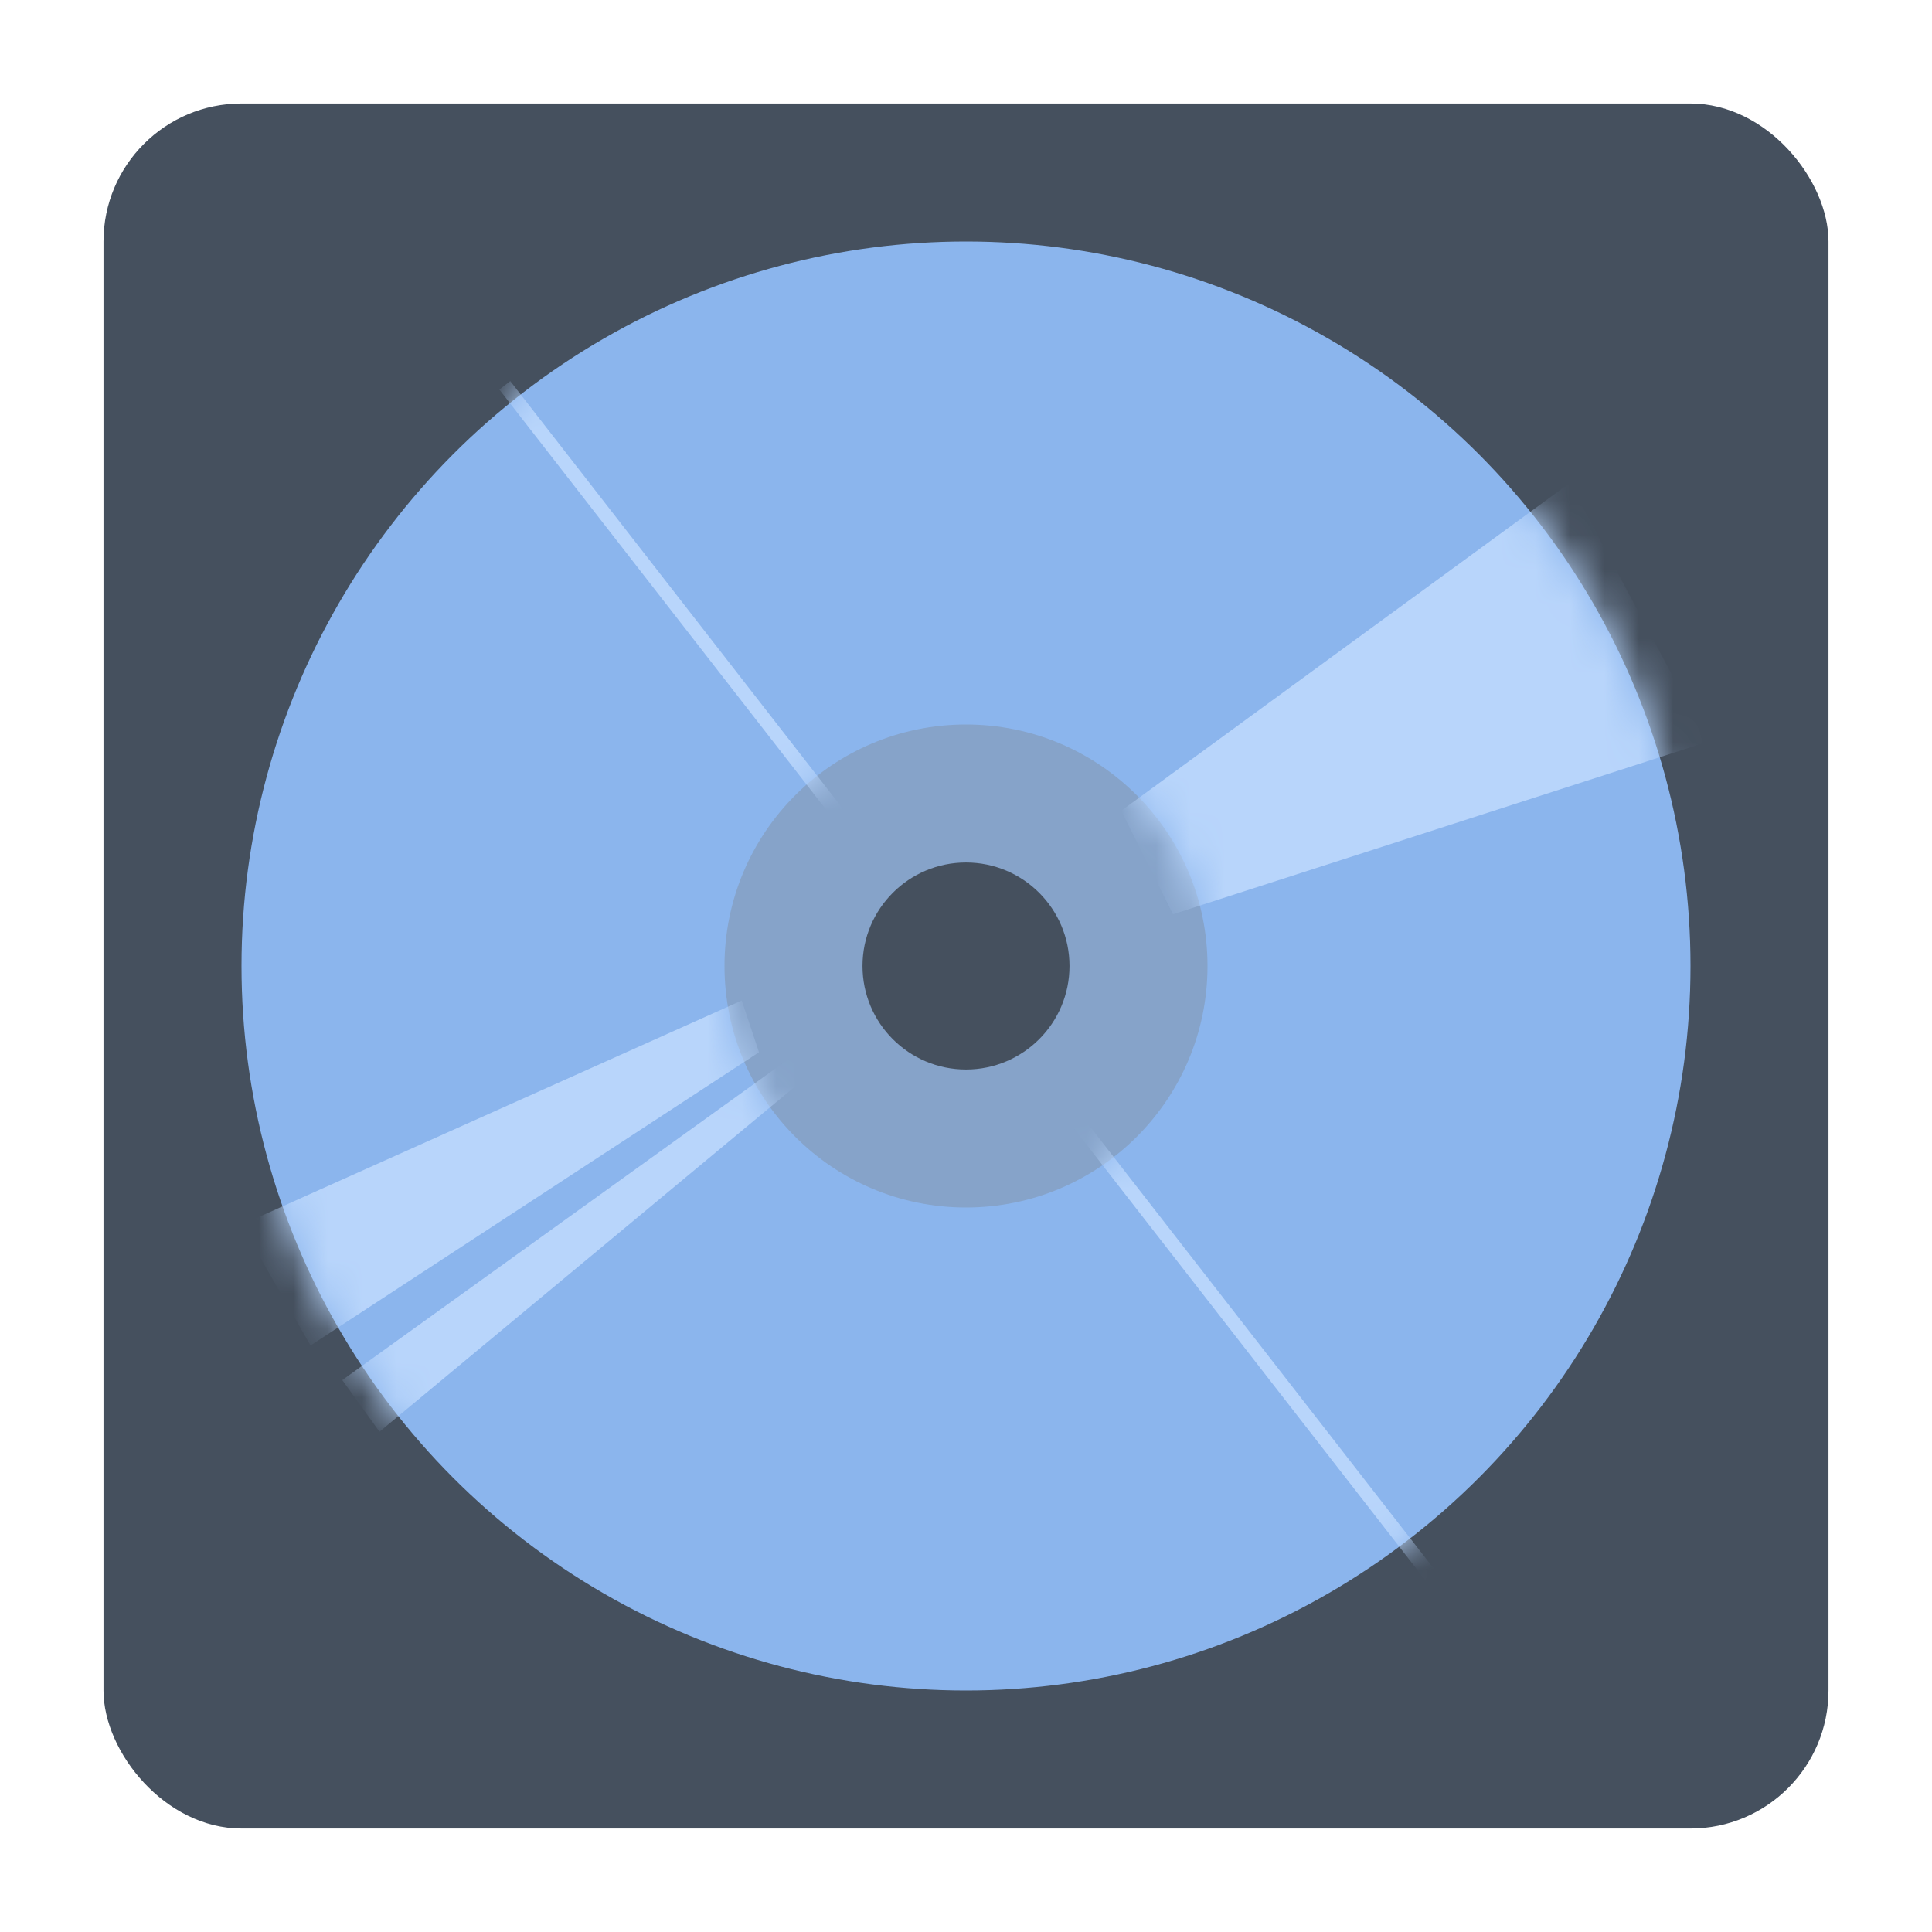 <svg xmlns="http://www.w3.org/2000/svg" width="56" height="56" viewBox="0 0 56 56" fill="none">
  <rect x="3" y="3" width="50" height="50" rx="4" fill="#45505E"/>
  <circle cx="28" cy="28" r="21" fill="#8BB5ED"/>
  <circle cx="28" cy="28" r="7" fill="#86A3C9"/>
  <circle cx="28" cy="28" r="3" fill="#45505E"/>
  <mask id="mask0_1_1034" style="mask-type:alpha" maskUnits="userSpaceOnUse" x="6" y="7" width="43" height="42">
    <path fill-rule="evenodd" clip-rule="evenodd" d="M28 49C39.598 49 49 39.598 49 28C49 16.402 39.598 7 28 7C16.402 7 7 16.402 7 28C7 39.598 16.402 49 28 49ZM28 35C31.866 35 35 31.866 35 28C35 24.134 31.866 21 28 21C24.134 21 21 24.134 21 28C21 31.866 24.134 35 28 35Z" fill="#8BB5ED"/>
  </mask>
  <g mask="url(#mask0_1_1034)">
    <path d="M45.5 14L32.5 23.5L34 26.5L49.5 21.5L45.5 14Z" fill="#B8D5FB"/>
    <path d="M9 39L22 30.5L21.5 29L7 35.5L9 39Z" fill="#B8D5FB"/>
    <path d="M11 41.5L23.036 31.5L23.036 30.569L9.921 40.003L11 41.5Z" fill="#B8D5FB"/>
    <path d="M14.632 11.169L42.367 46.831" stroke="#B8D5FB" stroke-width="0.4"/>
  </g>
</svg>
